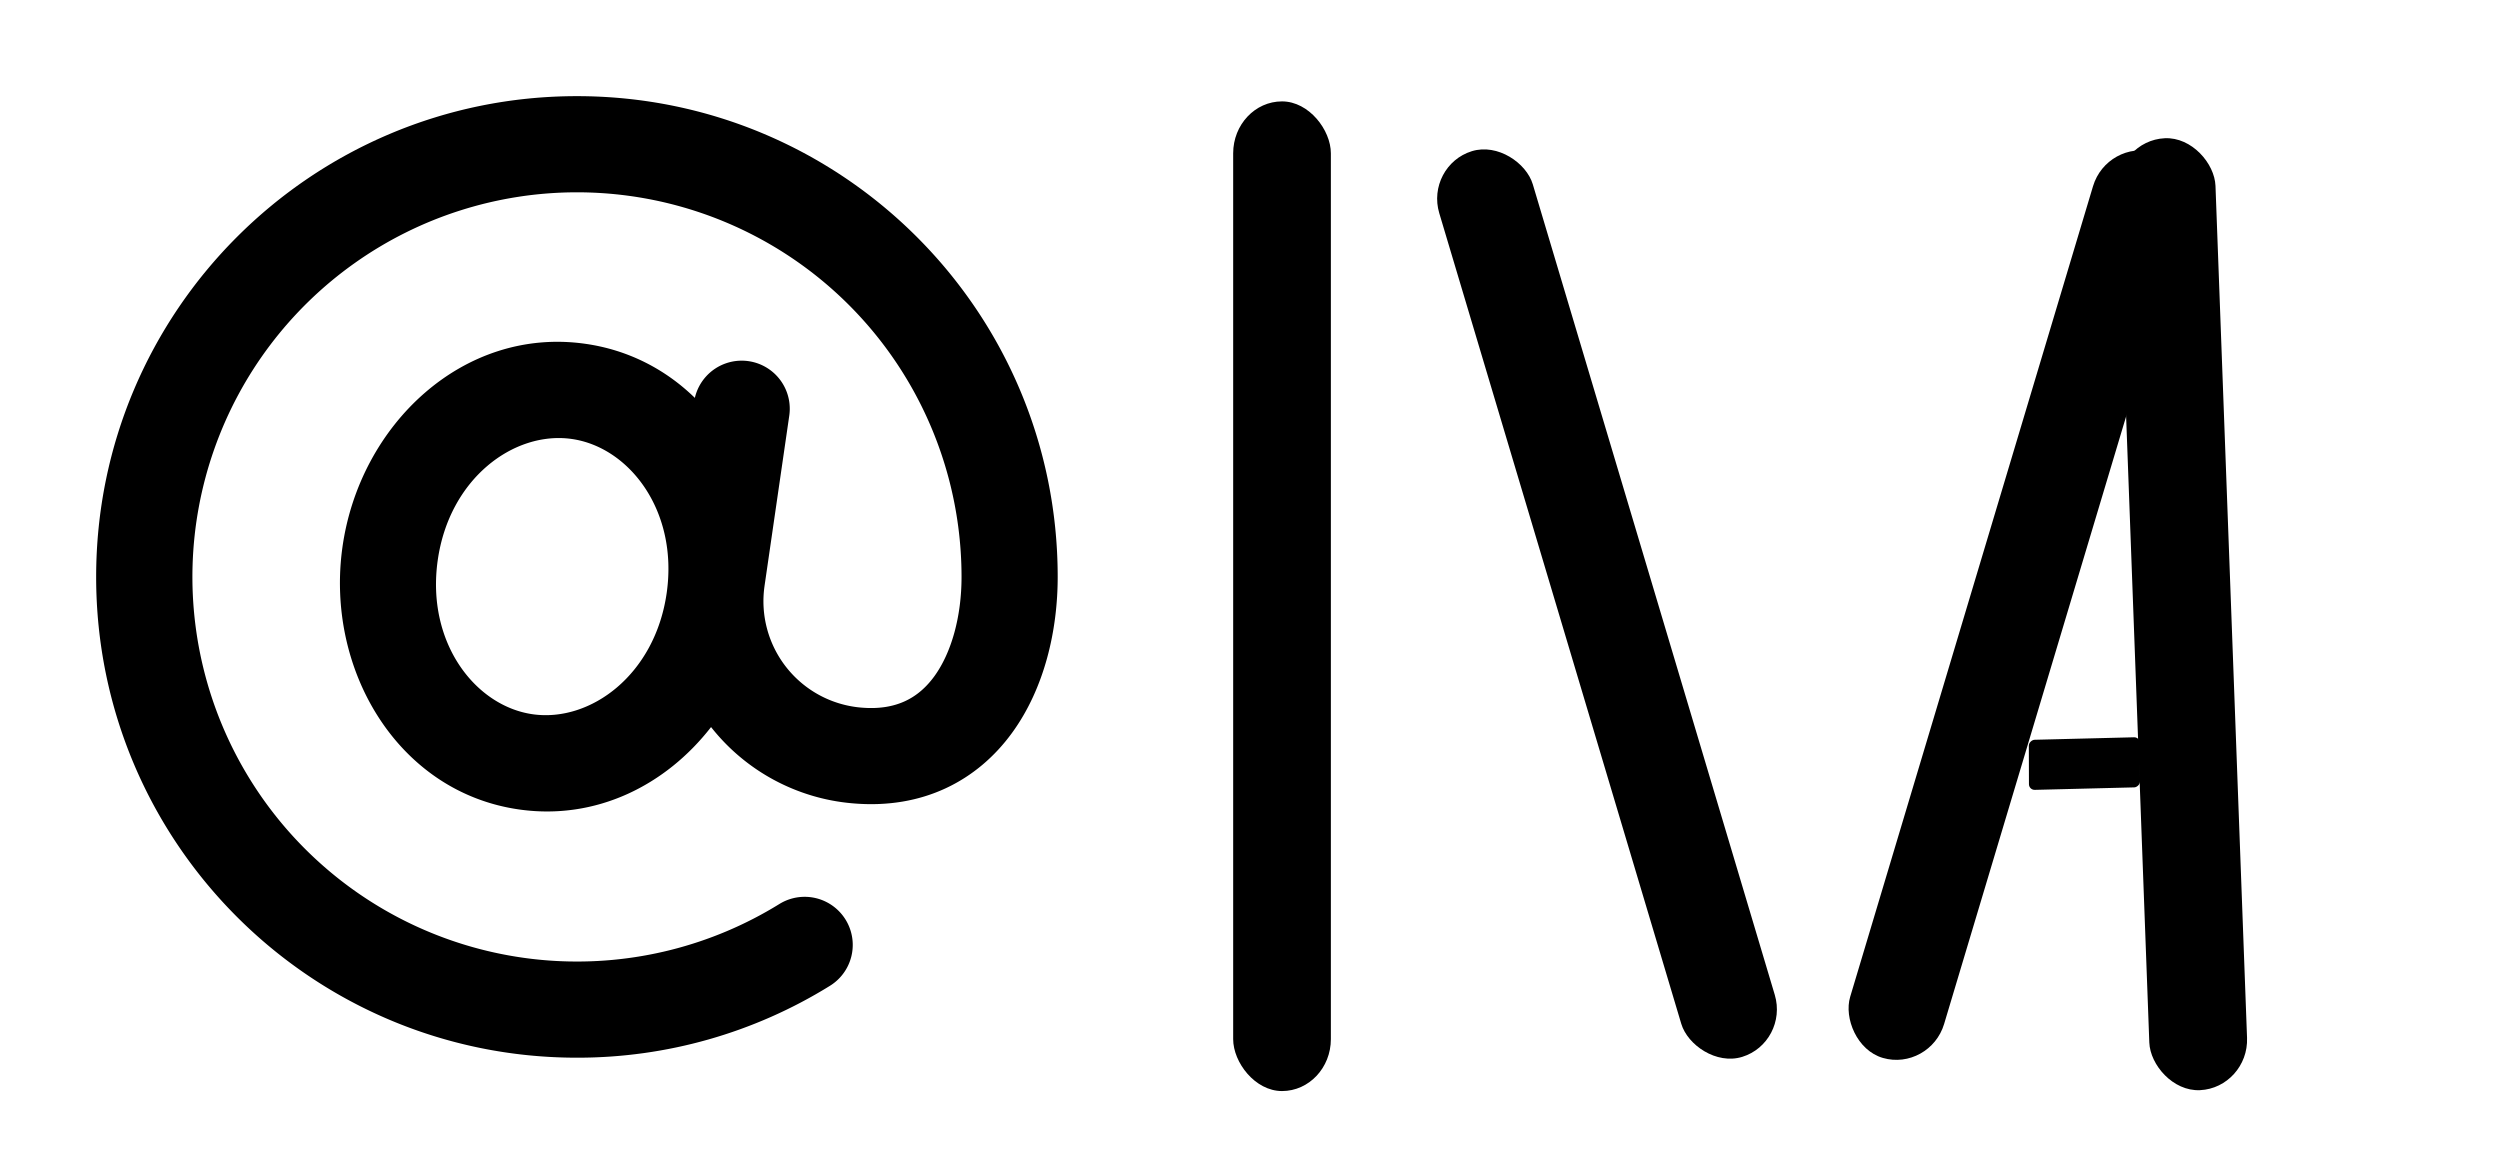 <?xml version="1.0" encoding="UTF-8"?>
<svg width="52" height="24" version="1.1" viewBox="0 0 52 24" xmlns="http://www.w3.org/2000/svg">
 <path d="m12 4a8 8 0 1 0 4.21 14.804 1 1 0 0 1 1.054 1.7 9.96 9.96 0 0 1-5.264 1.496c-5.523 0-10-4.477-10-10s4.477-10 10-10 10 4.477 10 10c0 1.104-0.27 2.31-0.949 3.243-0.716 0.984-1.849 1.6-3.331 1.465a4.2 4.2 0 0 1-2.93-1.585c-0.94 1.21-2.388 1.94-3.985 1.715-2.53-0.356-4.04-2.91-3.682-5.458s2.514-4.586 5.044-4.23c0.905 0.127 1.68 0.536 2.286 1.126a1 1 0 0 1 1.964 0.368l-0.515 3.545v2e-3a2.22 2.22 0 0 0 1.999 2.526c0.75 0.068 1.212-0.21 1.533-0.65 0.358-0.493 0.566-1.245 0.566-2.067a8 8 0 0 0-8-8zm-0.112 5.13c-1.195-0.168-2.544 0.819-2.784 2.529s0.784 3.03 1.98 3.198 2.543-0.819 2.784-2.529-0.784-3.03-1.98-3.198z" clip-rule="evenodd" fill-rule="evenodd"/>
 <rect x="25.65" y="2.109" width="2.032" height="20.585" ry="1.08" stroke-width=".31"/>
 <rect transform="matrix(.999 -.047 .037 .999 0 0)" x="43.87" y="4.99" width="2.035" height="19.82" ry="1.04" stroke-width=".304"/>
 <g transform="translate(-1.938 .691)" stroke-width=".303">
  <rect transform="matrix(.956 -.295 .286 .958 0 0)" x="29.459" y="11.946" width="2.035" height="19.664" ry="1.032"/>
  <rect transform="matrix(.96 .278 -.287 .958 0 0)" x="44.5" y="-10.624" width="2.035" height="19.664" ry="1.032"/>
 </g>
 <rect transform="matrix(.003 1 -1 .025 0 0)" x="16.444" y="-44.46" width="1.042" height="2.31" ry=".121" stroke-width=".074"/>
</svg>
